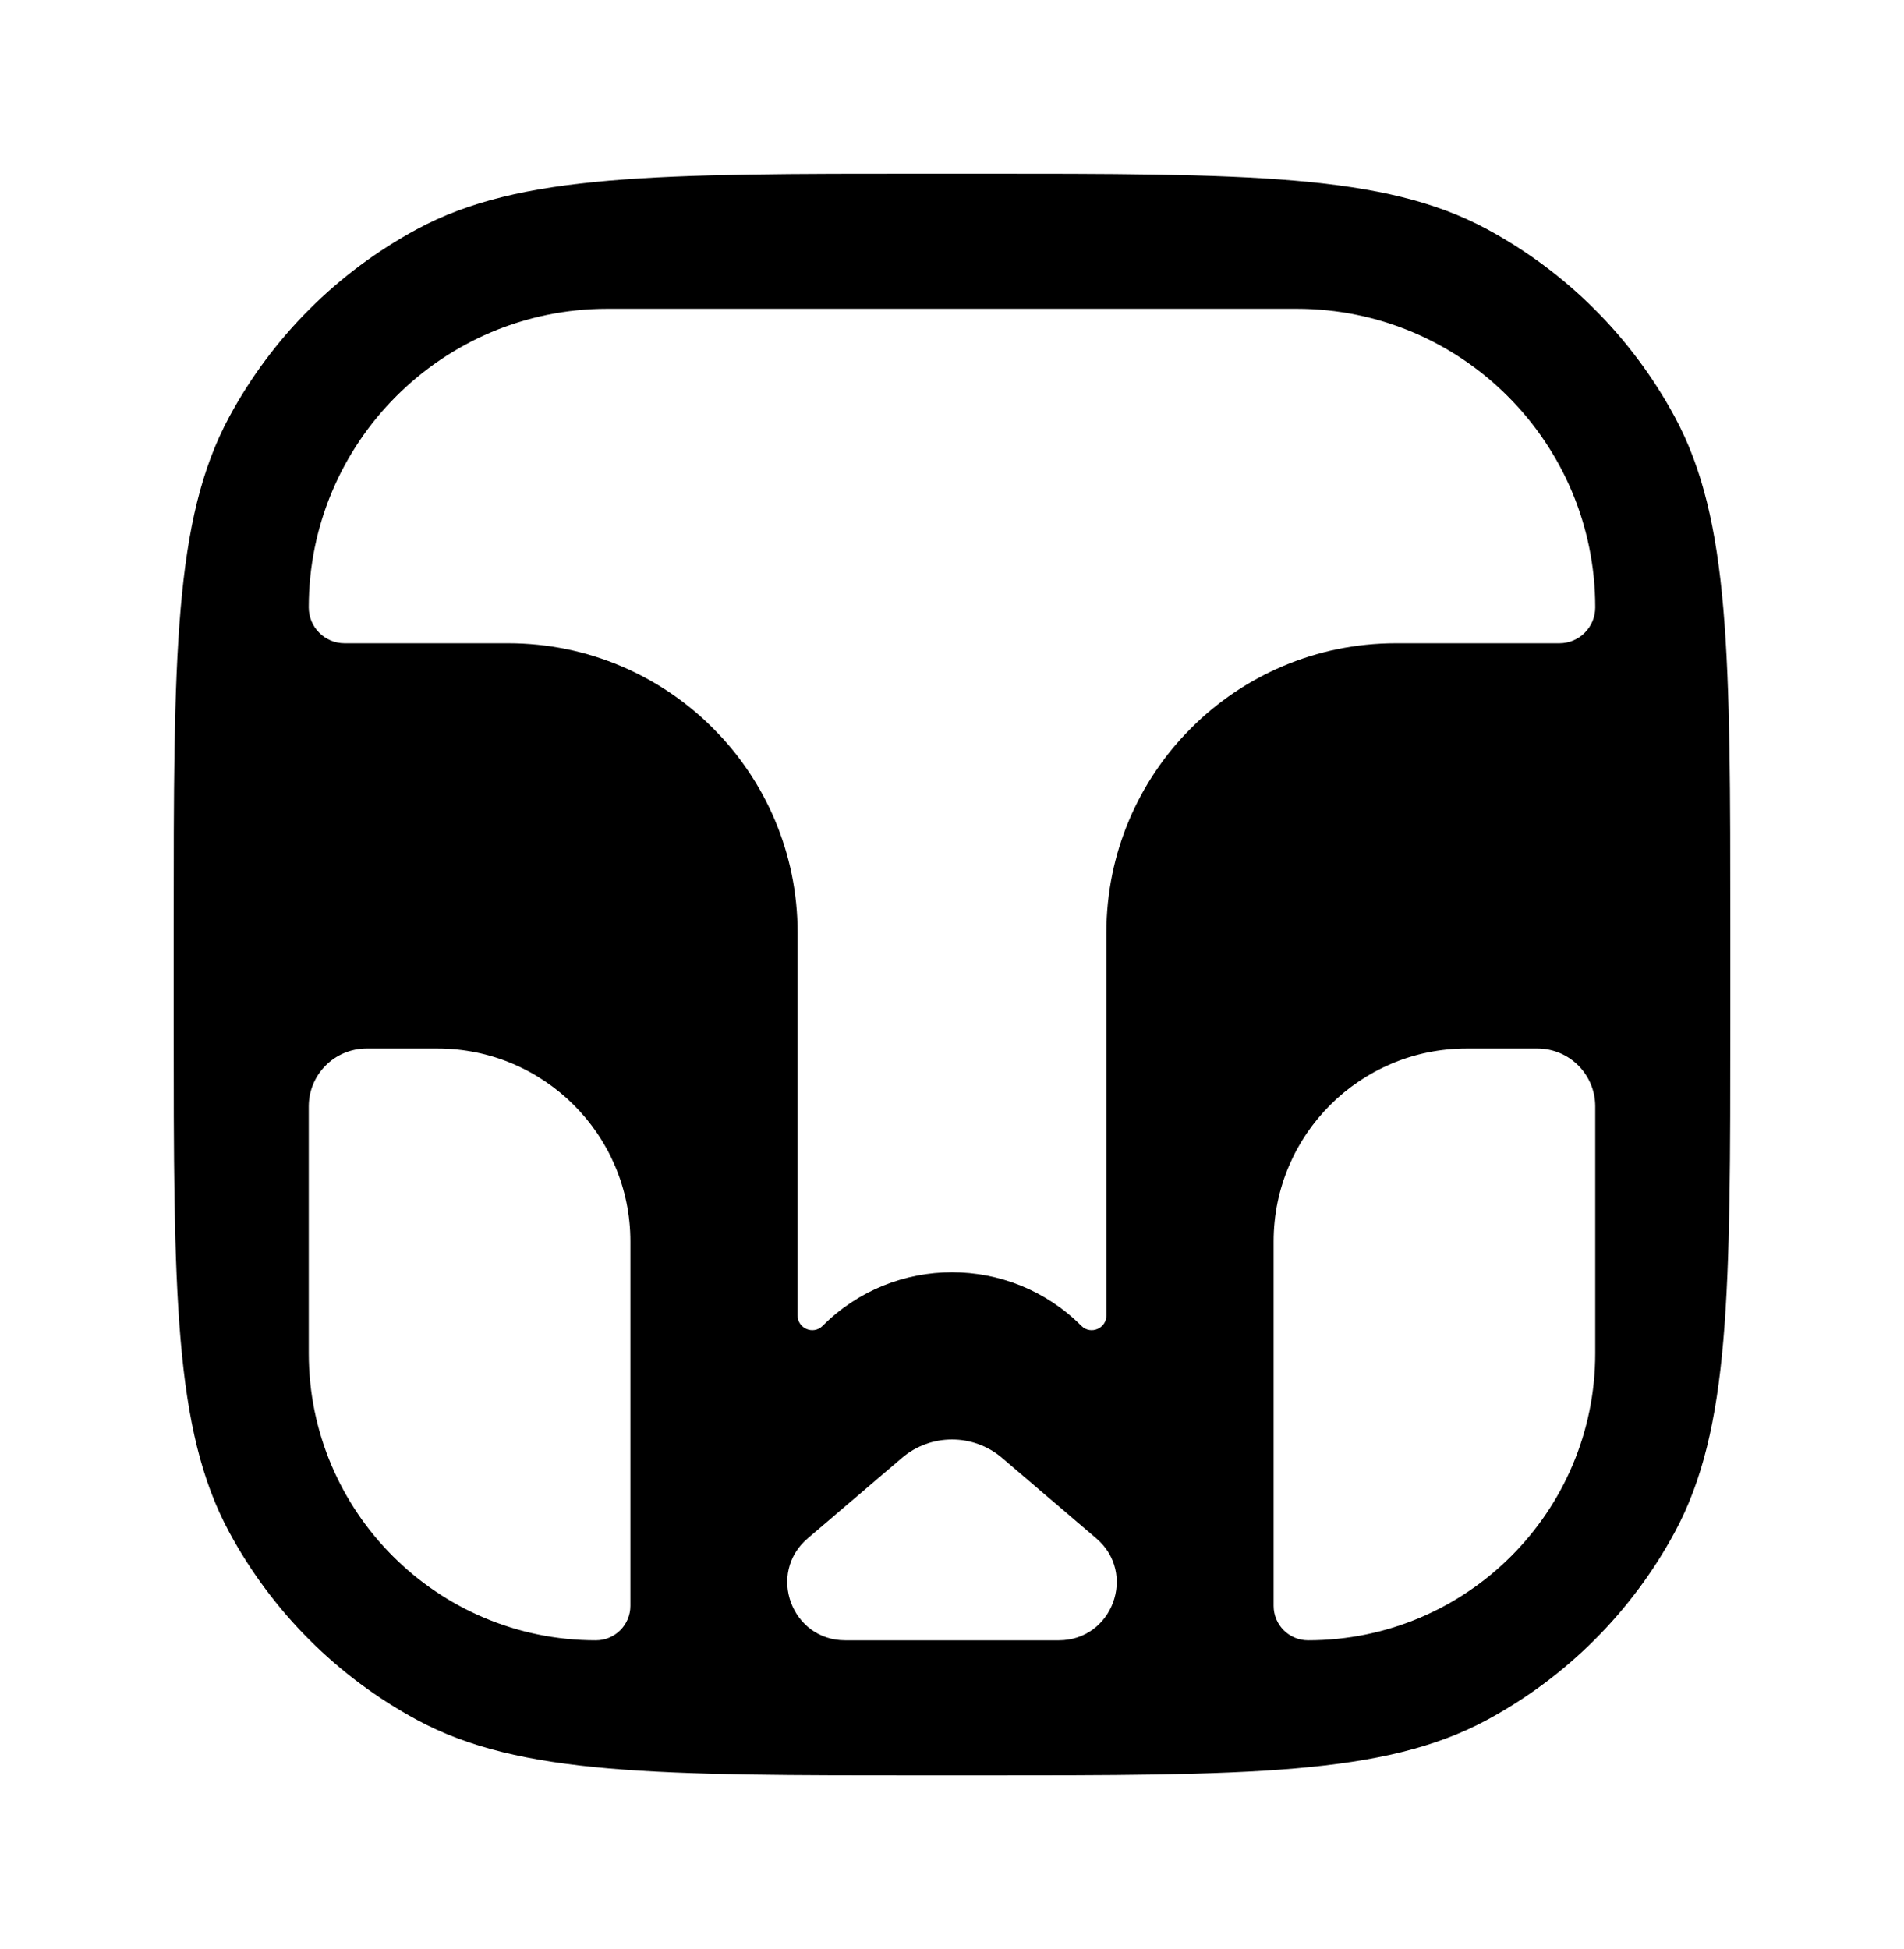 <svg width="296" height="303" viewBox="0 0 296 303" fill="none" xmlns="http://www.w3.org/2000/svg">
<path d="M151.64 27C194.003 27 215.185 27 231.189 35.636C243.552 42.306 253.694 52.448 260.364 64.811C269 80.815 269 101.997 269 144.36V158.64C269 201.003 269 222.185 260.364 238.189C253.694 250.552 243.552 260.694 231.189 267.364C215.185 276 194.003 276 151.64 276H144.36C101.997 276 80.815 276 64.811 267.364C52.448 260.694 42.306 250.552 35.636 238.189C27 222.185 27 201.003 27 158.64V144.36C27 101.997 27 80.815 35.636 64.811C42.306 52.448 52.448 42.306 64.811 35.636C80.815 27 101.997 27 144.36 27H151.64ZM57 163C52.029 163 48 167.029 48 172V210.357C48 235.013 67.987 255 92.643 255C95.601 255 98 252.601 98 249.643V193C98 176.431 84.569 163 68 163H57ZM155.791 226.651C151.303 222.82 144.697 222.82 140.209 226.651L125.562 239.155C119.2 244.586 123.04 255 131.404 255H164.596C172.96 255 176.8 244.586 170.438 239.155L155.791 226.651ZM228 163C211.431 163 198 176.431 198 193V249.643C198 252.601 200.399 255 203.357 255C228.013 255 248 235.013 248 210.357V172C248 167.029 243.971 163 239 163H228ZM94.429 48C68.787 48 48 68.787 48 94.429C48 97.506 50.494 100 53.571 100H79C103.853 100 124 120.147 124 145V204.506C124 206.533 126.451 207.549 127.885 206.115C138.994 195.006 157.006 195.006 168.115 206.115C169.549 207.549 172 206.533 172 204.506V145C172 120.147 192.147 100 217 100H242.429C245.506 100 248 97.506 248 94.429C248 68.787 227.213 48 201.571 48H94.429Z" fill="black"/>
</svg>
